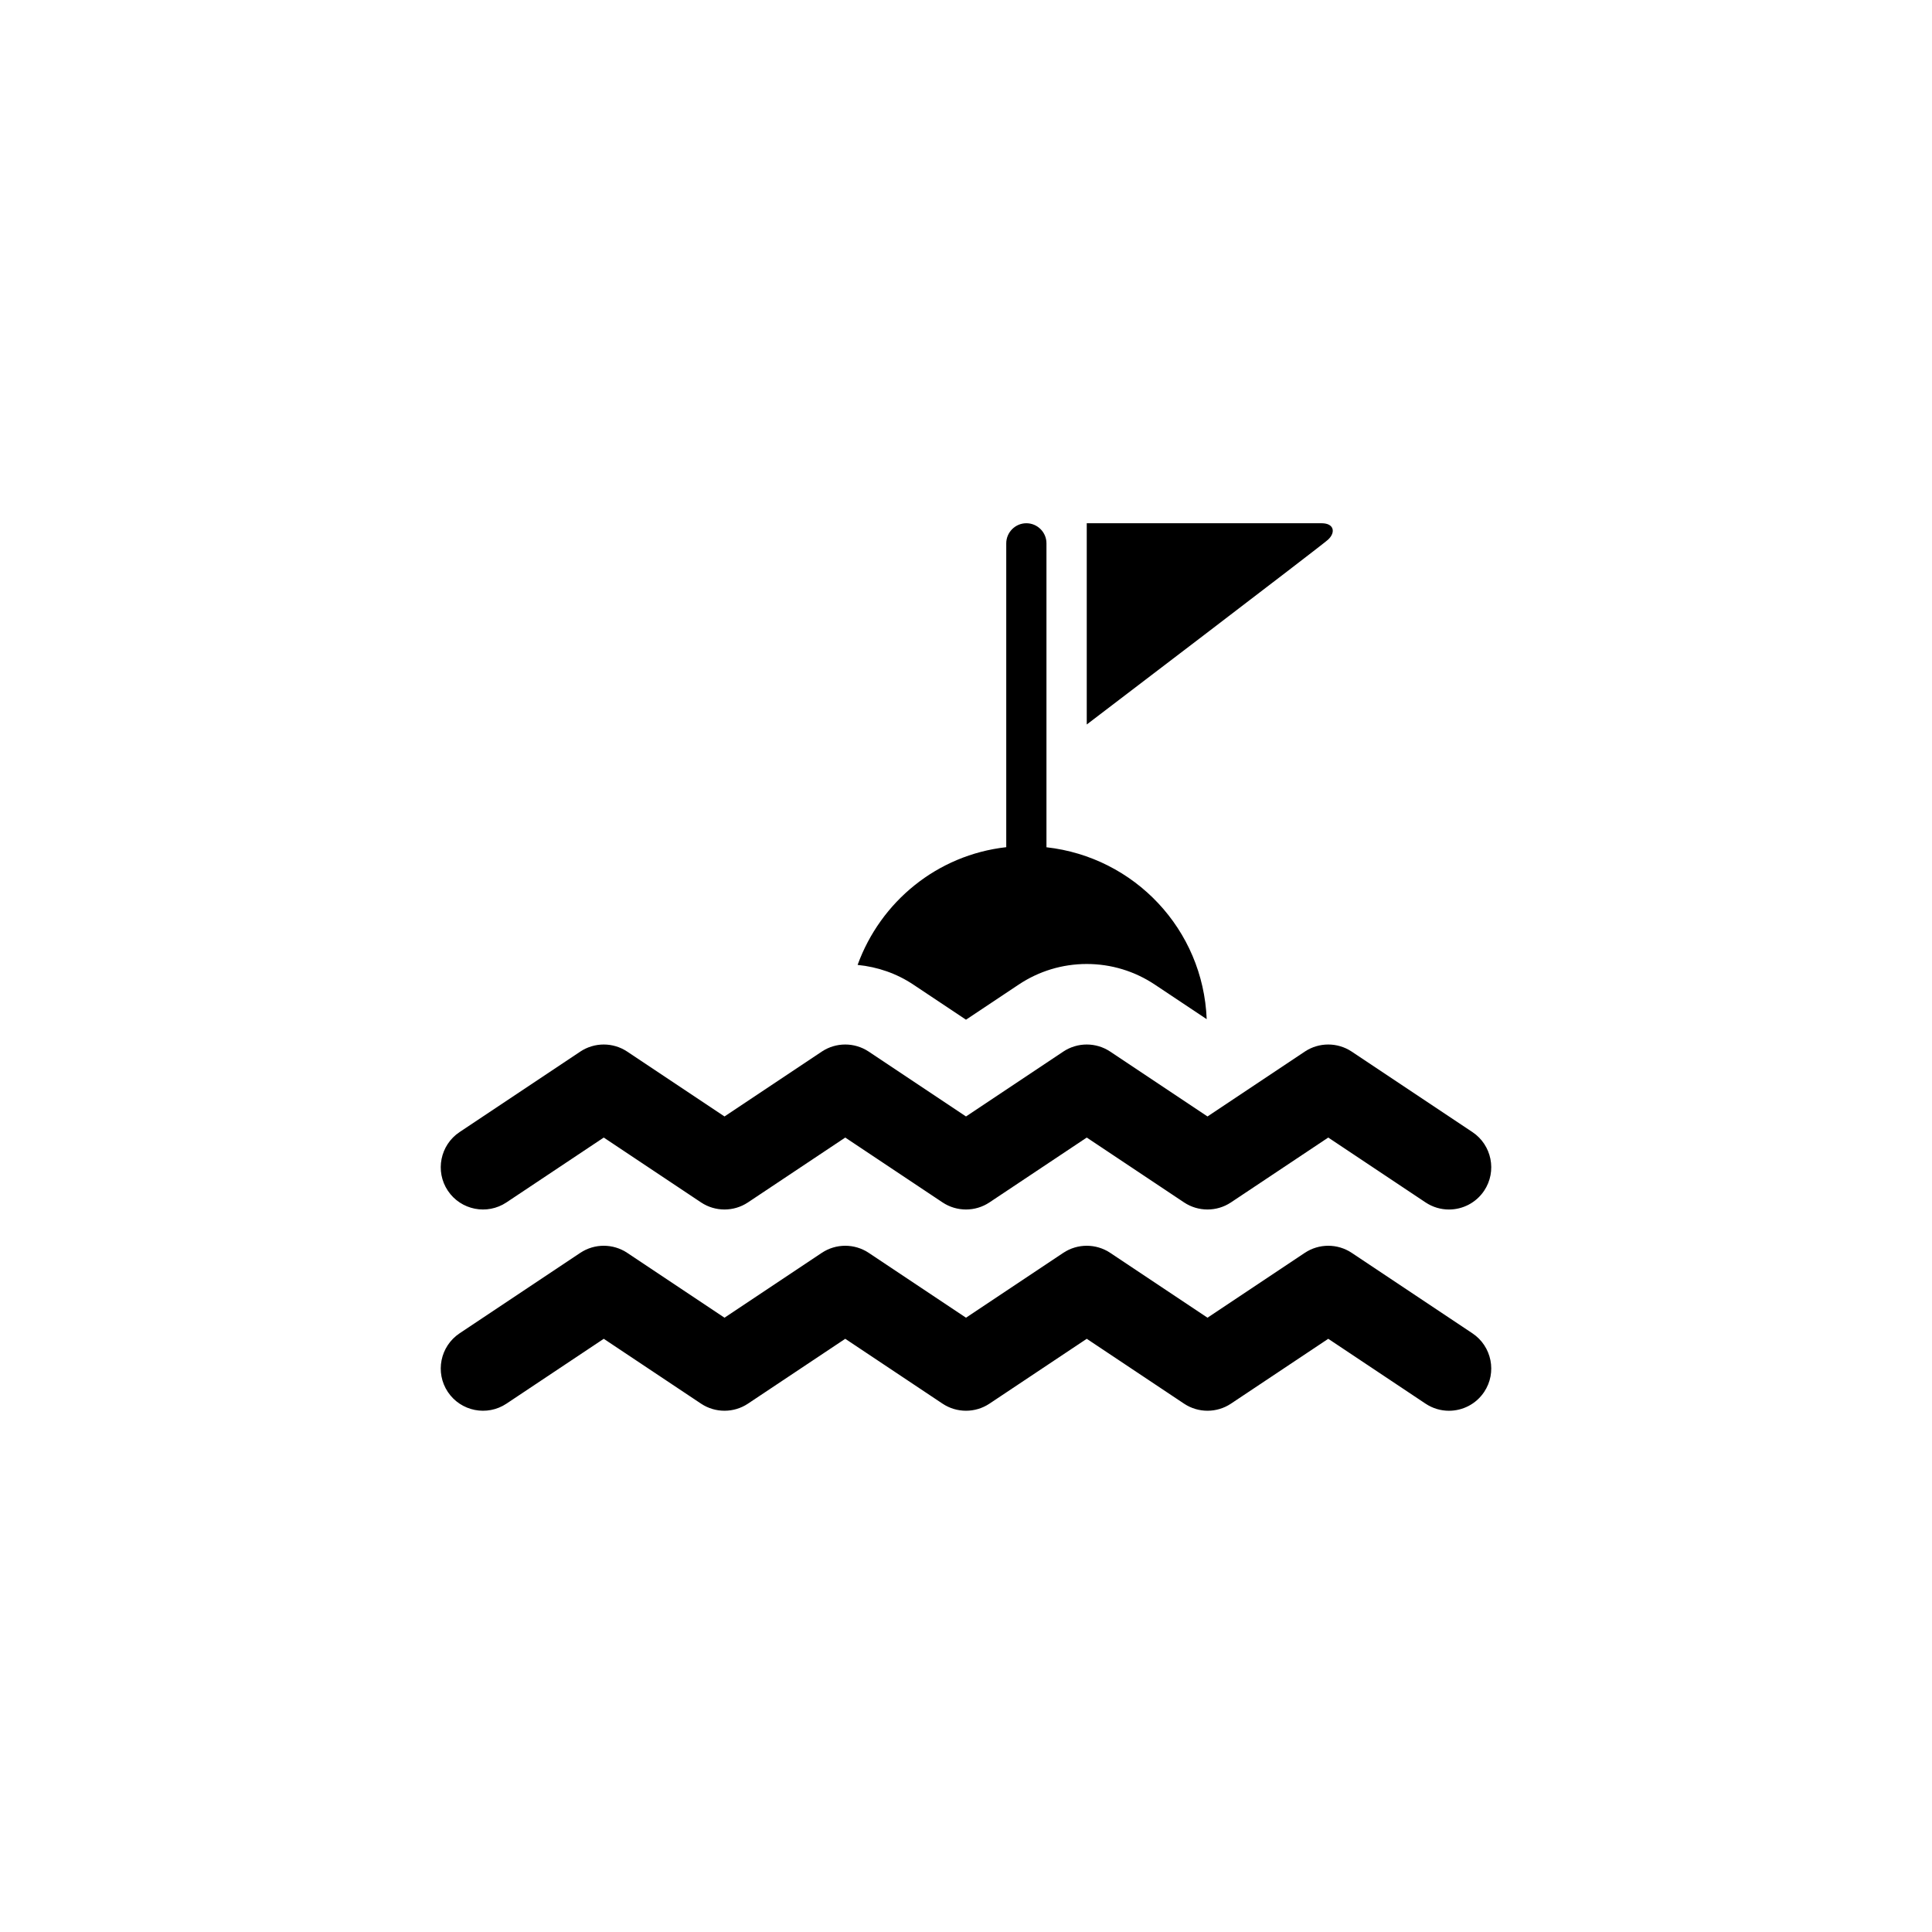 <?xml version="1.0" encoding="utf-8"?>
<!-- Generator: Adobe Illustrator 19.1.0, SVG Export Plug-In . SVG Version: 6.00 Build 0)  -->
<svg version="1.1" id="Layer_1" xmlns="http://www.w3.org/2000/svg" xmlns:xlink="http://www.w3.org/1999/xlink" x="0px" y="0px"
	 viewBox="0 0 48 48" style="enable-background:new 0 0 48 48;" xml:space="preserve">
<g id="buoy_1_">
	<path d="M27,13v5c0,0,5.793-4.412,5.99-4.588C33.186,13.237,33.155,13,32.835,13C32.579,13,27,13,27,13z"/>
	<path d="M35.999,35.05c-0.2,0-0.402-0.057-0.581-0.176L33,33.262l-2.418,1.612c-0.352,0.234-0.812,0.234-1.164,0L27,33.262
		l-2.418,1.612c-0.352,0.234-0.812,0.234-1.164,0L21,33.262l-2.418,1.612c-0.352,0.234-0.812,0.234-1.164,0L15,33.262l-2.418,1.612
		c-0.481,0.32-1.133,0.191-1.456-0.292c-0.321-0.482-0.19-1.134,0.292-1.456l3-2c0.352-0.234,0.812-0.234,1.164,0L18,32.738
		l2.418-1.612c0.352-0.234,0.812-0.234,1.164,0L24,32.738l2.418-1.612c0.352-0.234,0.812-0.234,1.164,0L30,32.738l2.418-1.612
		c0.352-0.234,0.812-0.234,1.164,0l3,2c0.482,0.322,0.613,0.974,0.292,1.456C36.671,34.886,36.338,35.05,35.999,35.05z
		 M36.874,29.582c0.321-0.482,0.19-1.134-0.292-1.456l-3-2c-0.352-0.234-0.812-0.234-1.164,0L30,27.738l-2.418-1.612
		c-0.352-0.234-0.812-0.234-1.164,0L24,27.738l-2.418-1.612c-0.352-0.234-0.812-0.234-1.164,0L18,27.738l-2.418-1.612
		c-0.352-0.234-0.812-0.234-1.164,0l-3,2c-0.482,0.322-0.613,0.974-0.292,1.456c0.323,0.483,0.975,0.612,1.456,0.292L15,28.262
		l2.418,1.612c0.352,0.234,0.812,0.234,1.164,0L21,28.262l2.418,1.612c0.352,0.234,0.812,0.234,1.164,0L27,28.262l2.418,1.612
		c0.352,0.234,0.812,0.234,1.164,0L33,28.262l2.418,1.612c0.179,0.119,0.381,0.176,0.581,0.176
		C36.338,30.05,36.671,29.886,36.874,29.582z"/>
	<path d="M22.691,24.462L24,25.334l1.309-0.872c0.502-0.335,1.087-0.512,1.691-0.512s1.189,0.177,1.691,0.512l1.289,0.859
		c-0.089-2.23-1.794-4.026-3.981-4.271v-7.551C26,13.225,25.775,13,25.501,13h-0.002C25.225,13,25,13.225,25,13.499v7.549
		c-1.718,0.193-3.122,1.354-3.693,2.925C21.801,24.022,22.275,24.184,22.691,24.462z"/>
</g>
</svg>
